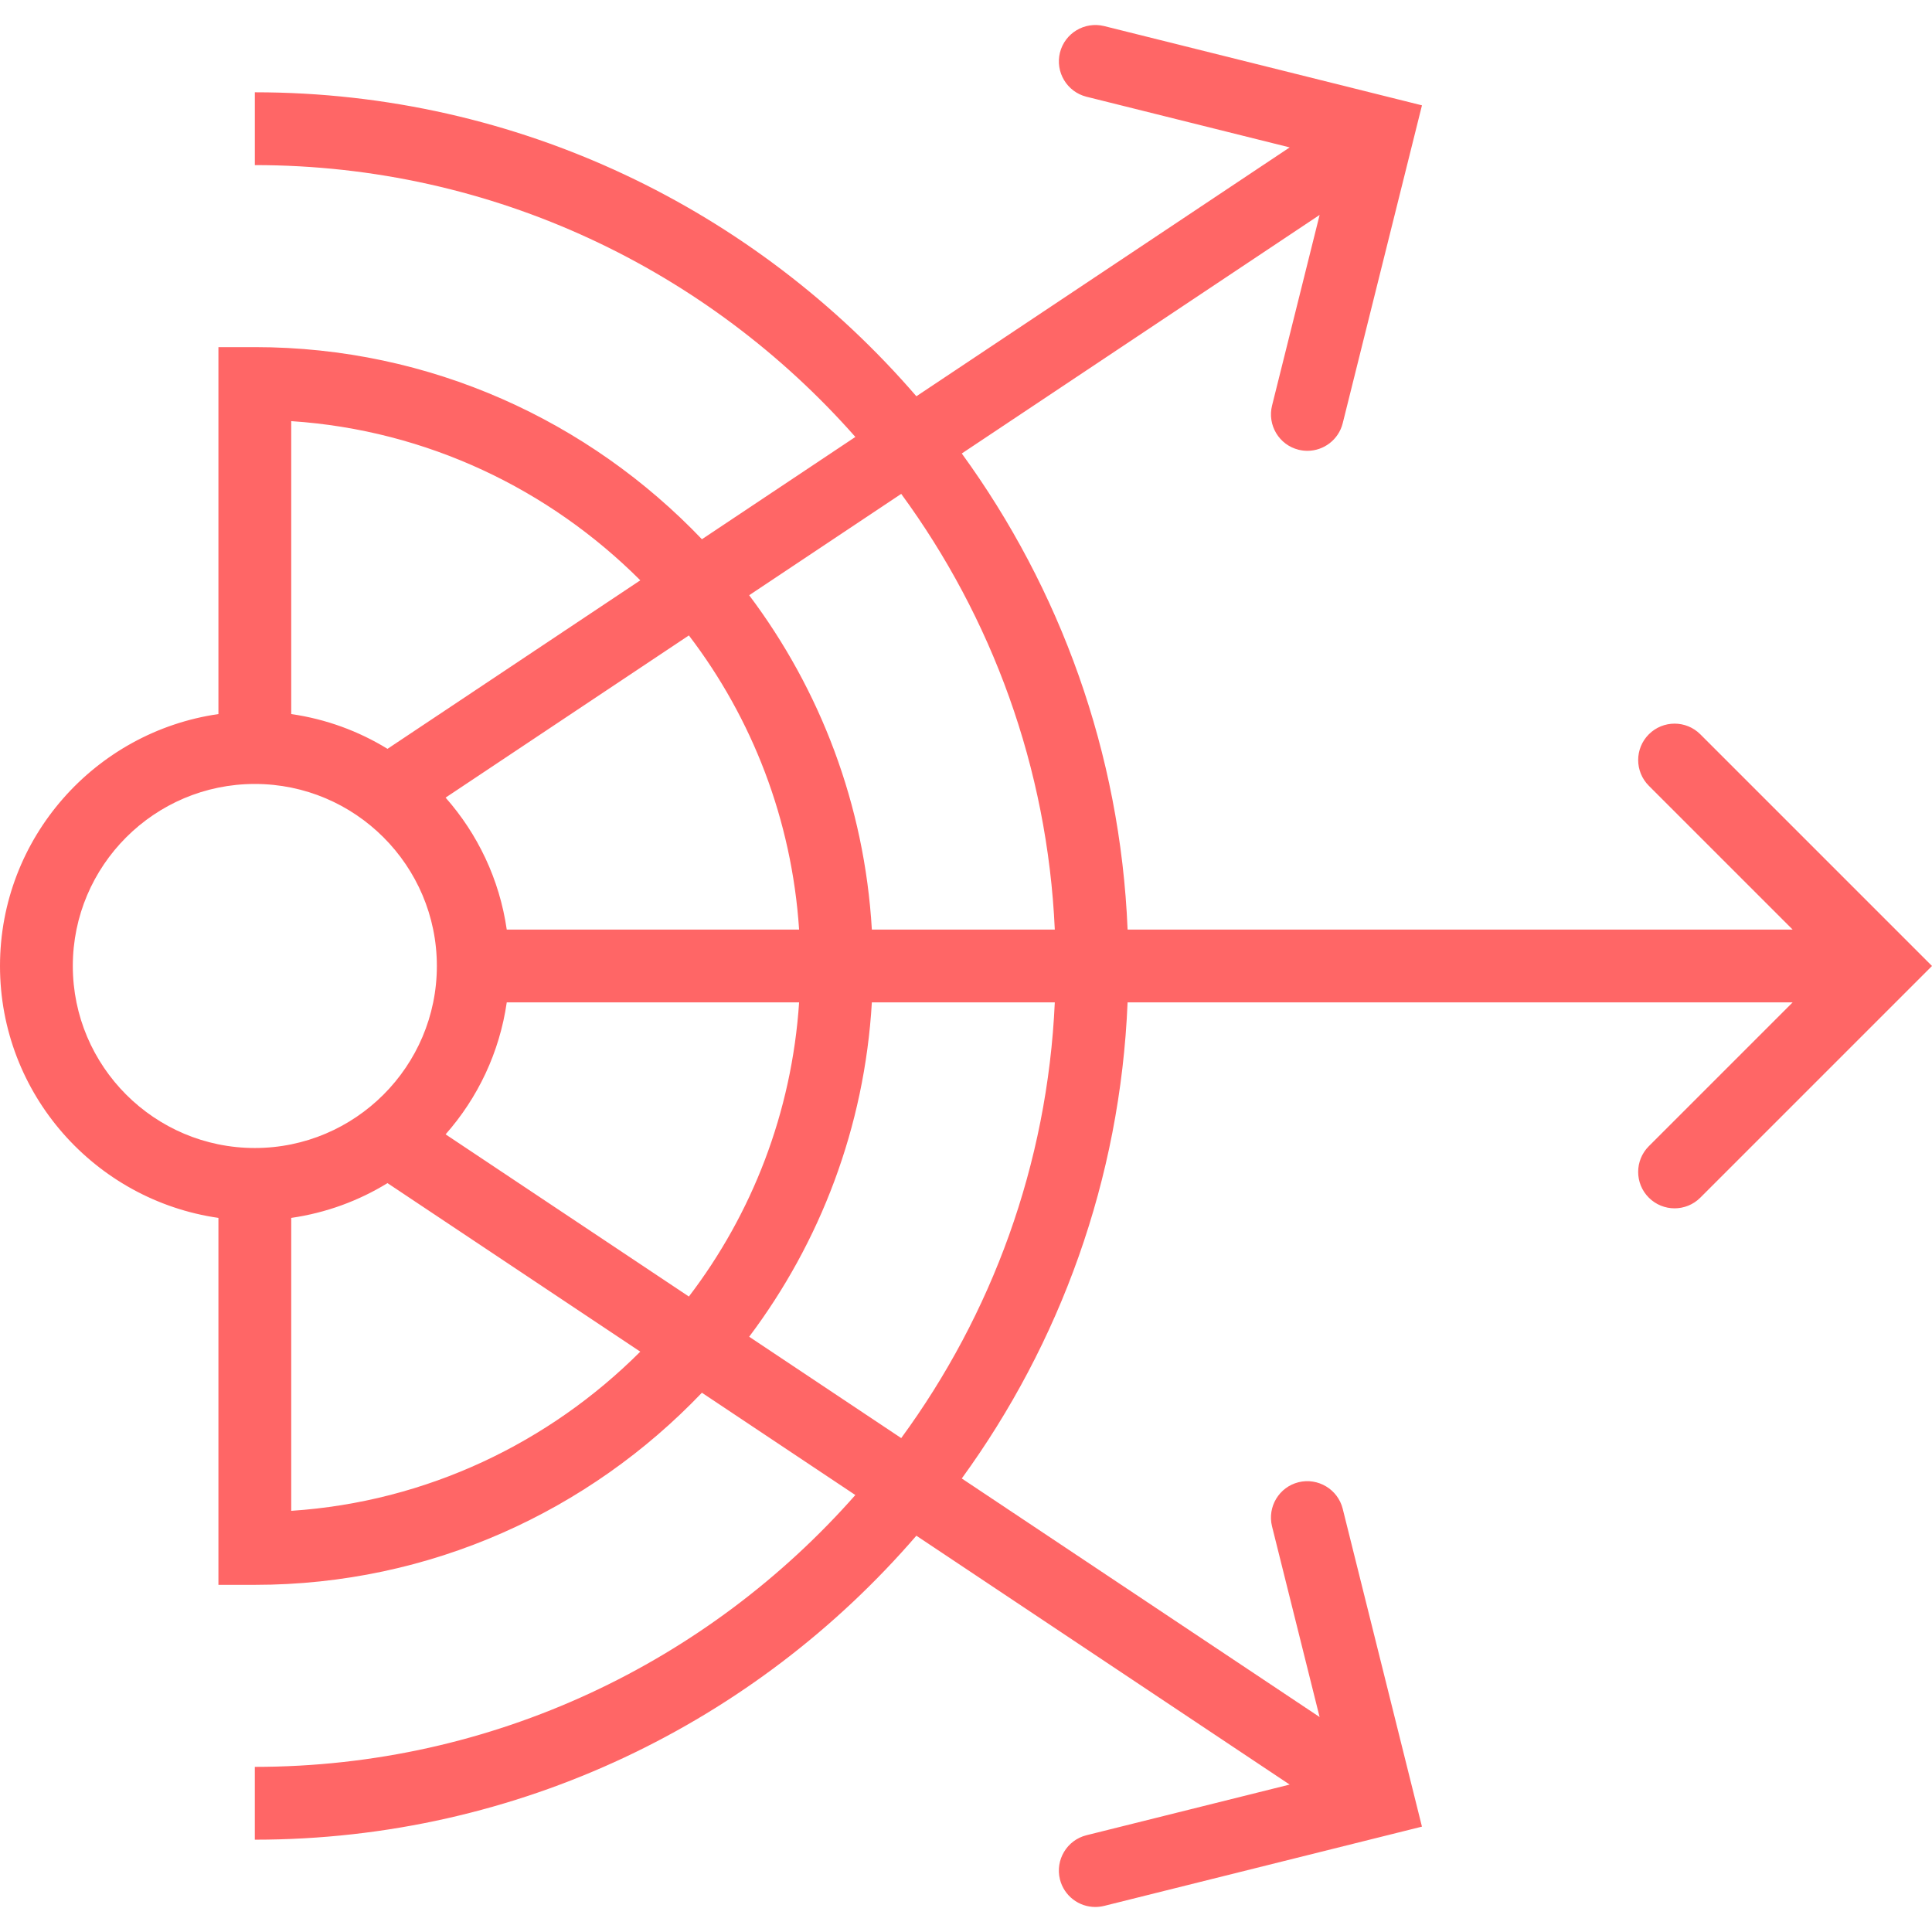 <?xml version="1.0" encoding="iso-8859-1"?>
<!-- Generator: Adobe Illustrator 19.0.0, SVG Export Plug-In . SVG Version: 6.00 Build 0)  -->
<svg xmlns="http://www.w3.org/2000/svg" xmlns:xlink="http://www.w3.org/1999/xlink" version="1.1" id="Layer_1" x="0px" y="0px" viewBox="0 0 218.51 218.51" style="enable-background:new 0 0 218.51 218.51;" xml:space="preserve" width="512px" height="512px">
<g>
	<g>
		<path d="M192.307,83.05c-1.608-1.608-4.214-1.608-5.822,0c-1.609,1.608-1.608,4.214,0,5.822l16.264,16.264h-75.217    c-0.827-20.062-7.664-38.59-18.754-53.846l40.471-26.981l-5.38,21.564c-0.547,2.207,0.792,4.443,2.999,4.994    c0.334,0.08,0.672,0.121,1.001,0.121c1.845,0,3.522-1.25,3.993-3.12l8.963-35.954l-35.95-8.966    c-2.208-0.536-4.439,0.795-4.994,2.999c-0.547,2.207,0.796,4.443,2.999,4.994l22.982,5.73l-42.22,28.147    c-18.135-21.029-44.94-34.38-74.821-34.38v8.235c27.026,0,51.309,11.912,67.92,30.745l-17.354,11.57    C66.633,47.631,48.703,39.259,28.821,39.259h-4.117v41.502C10.762,82.77,0,94.764,0,109.253c0,14.489,10.762,26.483,24.704,28.492    v41.502h4.117c19.882,0,37.812-8.372,50.565-21.728l17.354,11.57c-16.61,18.833-40.893,30.745-67.92,30.745v8.235    c29.881,0,56.686-13.351,74.821-34.38l42.22,28.147l-22.982,5.73c-2.204,0.551-3.546,2.787-2.999,4.994    c0.471,1.87,2.147,3.12,3.993,3.12c0.33,0,0.667-0.04,1.001-0.121l35.95-8.966l-8.963-35.954    c-0.555-2.204-2.799-3.538-4.994-2.999c-2.207,0.551-3.546,2.787-2.999,4.994l5.38,21.564l-40.471-26.981    c11.09-15.256,17.927-33.784,18.754-53.846h75.217l-16.264,16.264c-1.608,1.608-1.608,4.214,0,5.822    c0.804,0.804,1.858,1.206,2.911,1.206s2.107-0.402,2.911-1.206l26.204-26.204L192.307,83.05z M90.379,105.136    c0,0-33.066,0-33.066,0c-0.818-5.678-3.286-10.817-6.917-14.925l27.516-18.344C85.059,81.228,89.552,92.683,90.379,105.136z     M32.939,47.63c15.384,1.018,29.205,7.736,39.479,18.003L43.827,84.694c-3.263-2.001-6.944-3.365-10.888-3.933V47.63z     M8.235,109.253c0-11.351,9.236-20.587,20.587-20.587c11.351,0,20.587,9.236,20.587,20.587c0,11.351-9.236,20.587-20.587,20.587    C17.471,129.84,8.235,120.603,8.235,109.253z M32.938,170.876v-33.131c3.944-0.569,7.626-1.932,10.888-3.933l28.591,19.061    C62.144,163.139,48.323,169.858,32.938,170.876z M77.913,146.639l-27.516-18.344c3.631-4.109,6.098-9.247,6.917-14.925H90.38    C89.553,125.823,85.06,137.278,77.913,146.639z M101.928,162.649l-17.196-11.464c8.023-10.67,13.046-23.672,13.875-37.815h20.691    C118.471,131.744,112.143,148.702,101.928,162.649z M98.607,105.136c-0.829-14.143-5.852-27.145-13.875-37.815l17.196-11.464    c10.215,13.947,16.543,30.905,17.37,49.279H98.607z" fill="#ff6666"/>
	</g>
</g>
<g>
</g>
<g>
</g>
<g>
</g>
<g>
</g>
<g>
</g>
<g>
</g>
<g>
</g>
<g>
</g>
<g>
</g>
<g>
</g>
<g>
</g>
<g>
</g>
<g>
</g>
<g>
</g>
<g>
</g>
</svg>

